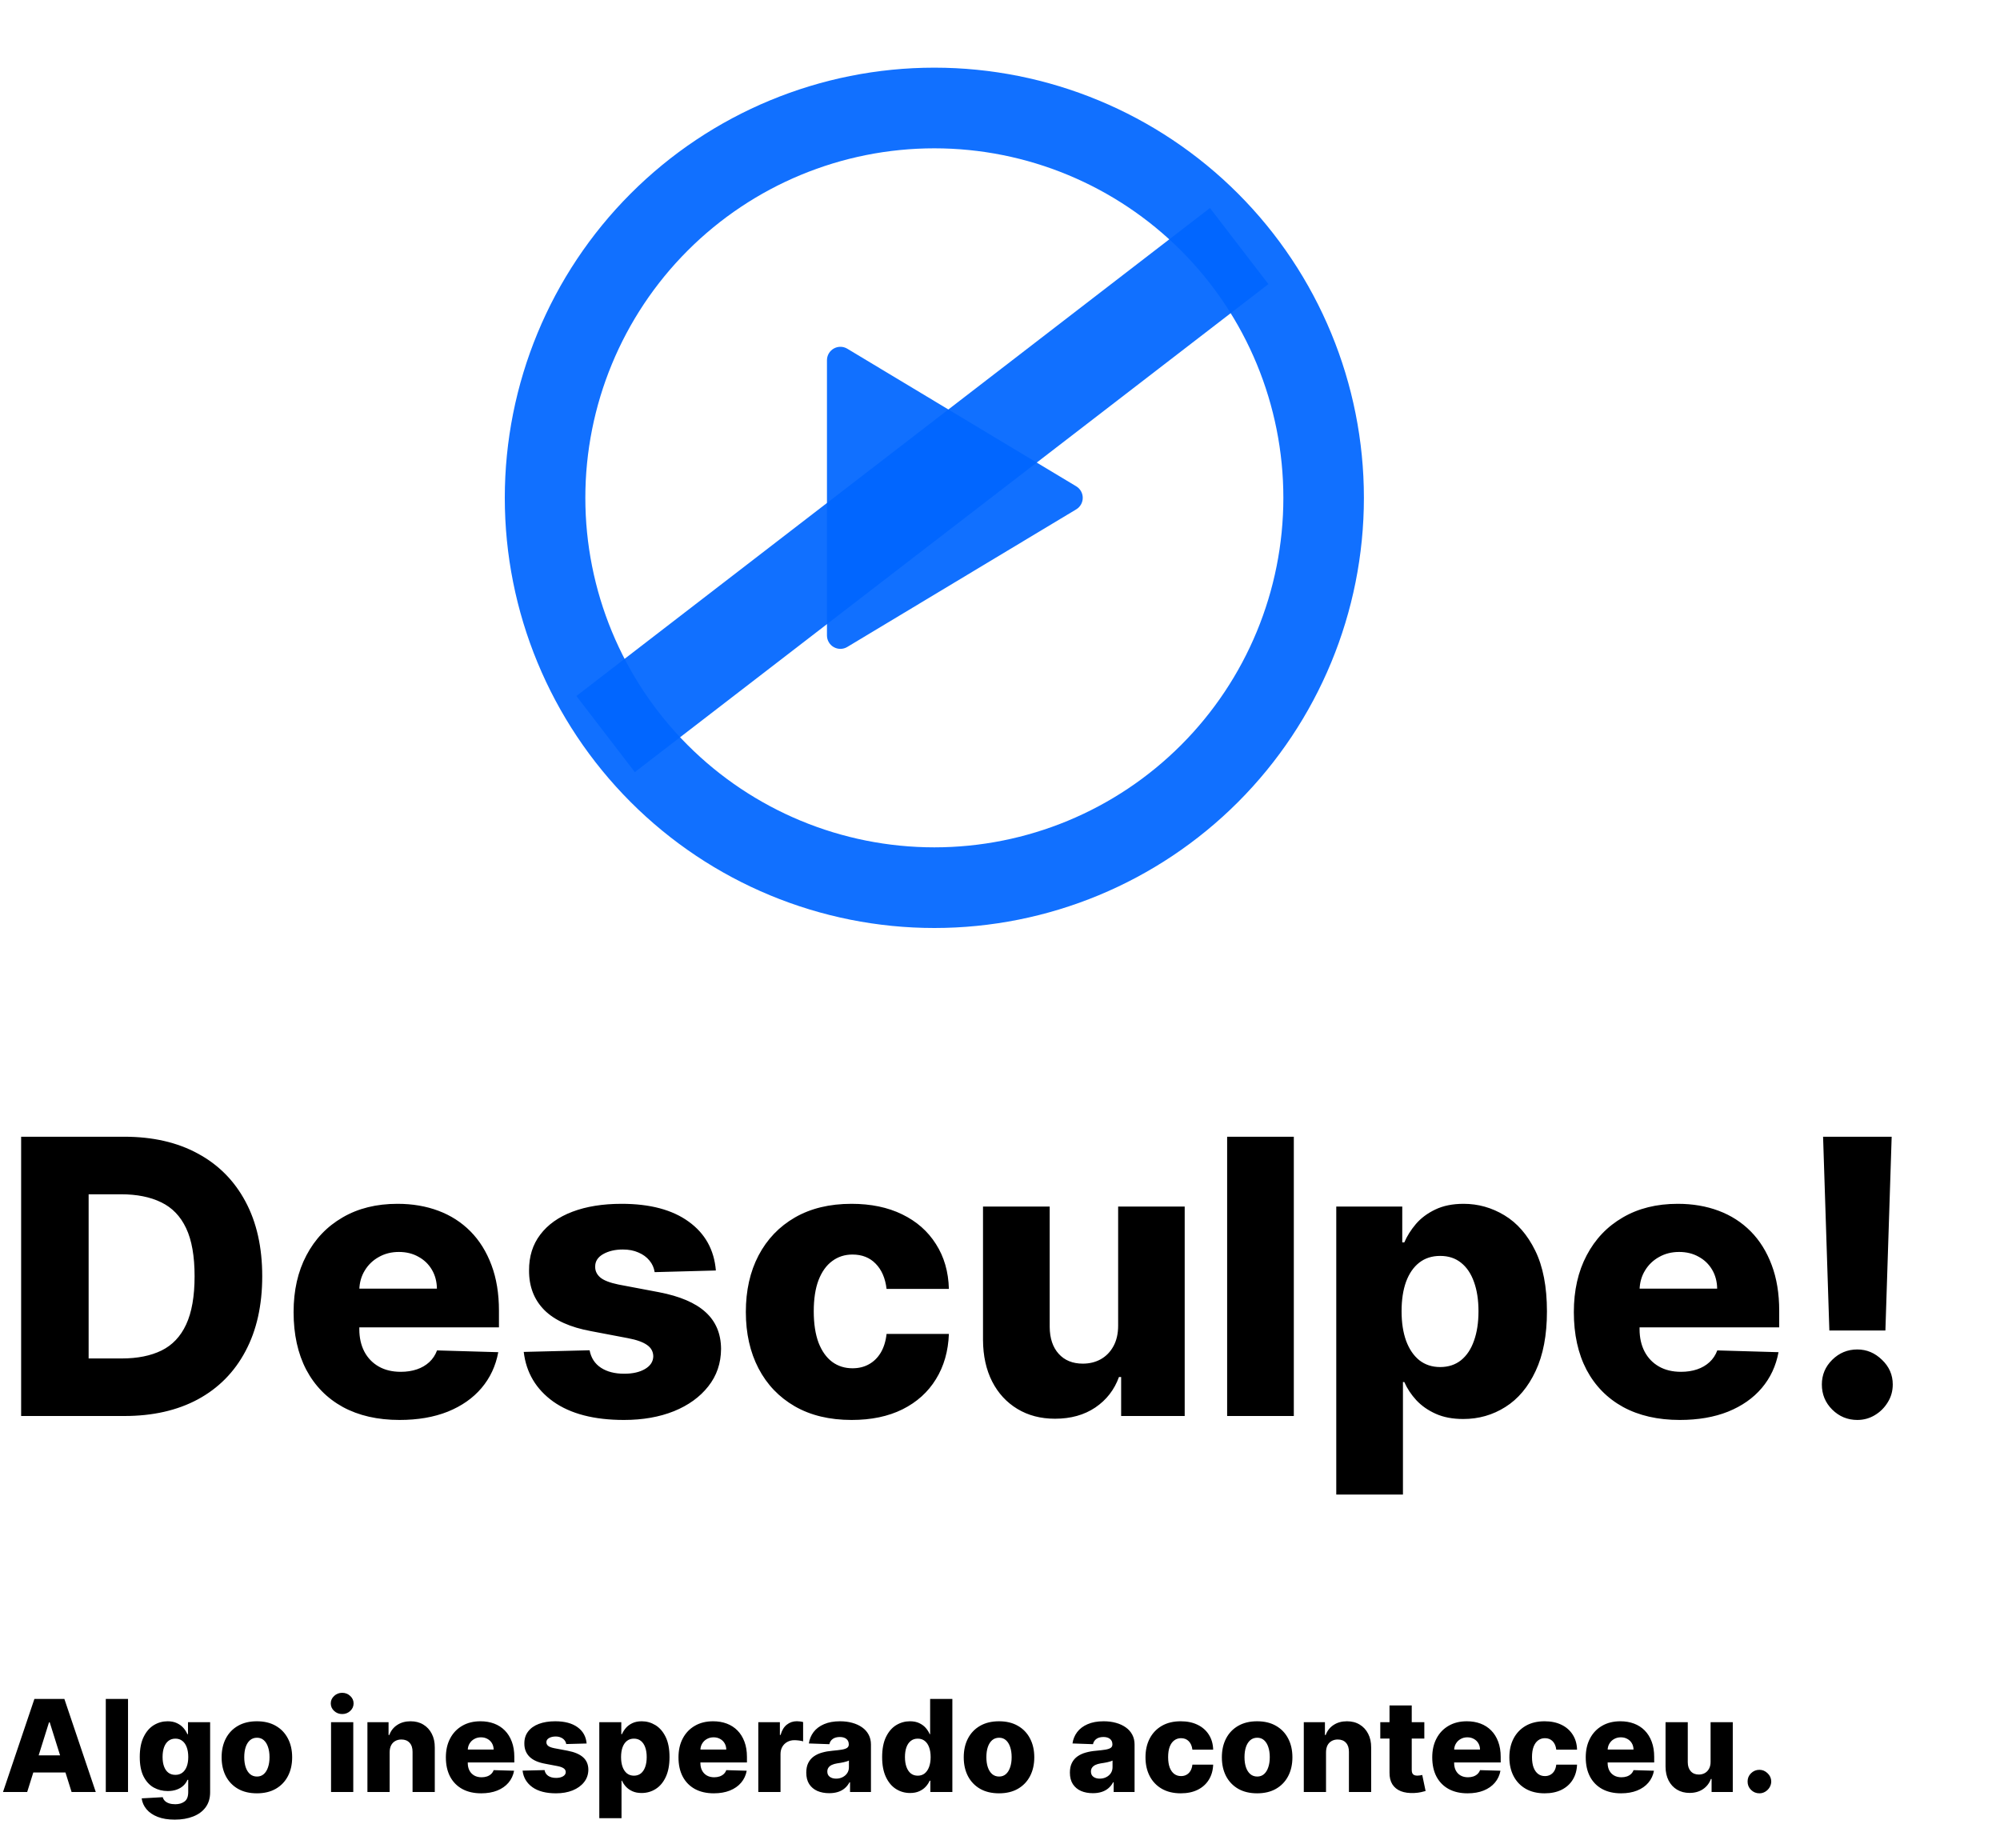 <svg width="250" height="231" viewBox="0 0 250 231" fill="none" xmlns="http://www.w3.org/2000/svg">
<path d="M116.793 8.458C131.034 8.458 144.691 14.123 154.761 24.207C164.83 34.291 170.488 47.968 170.488 62.229C170.488 76.49 164.83 90.167 154.761 100.251C144.691 110.335 131.034 116 116.793 116C102.553 116 88.895 110.335 78.826 100.251C68.756 90.167 63.099 76.49 63.099 62.229C63.099 47.968 68.756 34.291 78.826 24.207C88.895 14.123 102.553 8.458 116.793 8.458ZM73.167 62.229C73.167 73.816 77.763 84.928 85.945 93.122C94.126 101.315 105.223 105.918 116.793 105.918C128.364 105.918 139.46 101.315 147.642 93.122C155.824 84.928 160.42 73.816 160.42 62.229C160.42 50.642 155.824 39.53 147.642 31.336C139.46 23.143 128.364 18.54 116.793 18.54C105.223 18.54 94.126 23.143 85.945 31.336C77.763 39.53 73.167 50.642 73.167 62.229ZM105.914 43.591L134.533 60.791C134.78 60.94 134.984 61.151 135.126 61.403C135.268 61.655 135.343 61.94 135.343 62.229C135.343 62.518 135.268 62.803 135.126 63.055C134.984 63.307 134.78 63.518 134.533 63.667L105.914 80.867C105.659 81.021 105.368 81.104 105.071 81.108C104.774 81.112 104.481 81.037 104.223 80.891C103.964 80.745 103.749 80.532 103.599 80.276C103.449 80.019 103.37 79.727 103.37 79.429V45.036C103.369 44.738 103.447 44.445 103.596 44.187C103.746 43.929 103.961 43.716 104.22 43.569C104.479 43.422 104.772 43.346 105.07 43.35C105.367 43.354 105.659 43.437 105.914 43.591Z" fill="#0066FF" fill-opacity="0.93"/>
<line y1="-6" x2="100" y2="-6" transform="matrix(-0.792 0.61 -0.609 -0.793 151.245 26)" stroke="#0066FF" stroke-opacity="0.93" stroke-width="12"/>
<path d="M15.546 177H2.642V142.091H15.528C19.085 142.091 22.148 142.79 24.716 144.188C27.296 145.574 29.284 147.574 30.682 150.188C32.08 152.79 32.778 155.903 32.778 159.528C32.778 163.165 32.08 166.29 30.682 168.903C29.296 171.517 27.312 173.523 24.733 174.92C22.153 176.307 19.091 177 15.546 177ZM11.079 169.807H15.222C17.176 169.807 18.829 169.477 20.182 168.818C21.546 168.148 22.574 167.062 23.267 165.562C23.972 164.051 24.324 162.04 24.324 159.528C24.324 157.017 23.972 155.017 23.267 153.528C22.562 152.028 21.523 150.949 20.148 150.29C18.784 149.619 17.102 149.284 15.102 149.284H11.079V169.807ZM49.943 177.494C47.205 177.494 44.841 176.955 42.852 175.875C40.875 174.784 39.352 173.233 38.284 171.222C37.227 169.199 36.699 166.795 36.699 164.011C36.699 161.307 37.233 158.943 38.301 156.92C39.369 154.886 40.875 153.307 42.818 152.182C44.761 151.045 47.051 150.477 49.688 150.477C51.551 150.477 53.256 150.767 54.801 151.347C56.347 151.926 57.682 152.784 58.807 153.92C59.932 155.057 60.807 156.46 61.432 158.131C62.057 159.79 62.369 161.693 62.369 163.841V165.92H39.614V161.08H54.614C54.602 160.193 54.392 159.403 53.983 158.71C53.574 158.017 53.011 157.477 52.295 157.091C51.591 156.693 50.778 156.494 49.858 156.494C48.926 156.494 48.091 156.705 47.352 157.125C46.614 157.534 46.028 158.097 45.597 158.812C45.165 159.517 44.938 160.318 44.915 161.216V166.142C44.915 167.21 45.125 168.148 45.545 168.955C45.966 169.75 46.562 170.369 47.335 170.812C48.108 171.256 49.028 171.477 50.097 171.477C50.835 171.477 51.506 171.375 52.108 171.17C52.71 170.966 53.227 170.665 53.659 170.267C54.091 169.869 54.415 169.381 54.631 168.801L62.284 169.023C61.966 170.739 61.267 172.233 60.188 173.506C59.119 174.767 57.716 175.75 55.977 176.455C54.239 177.148 52.227 177.494 49.943 177.494ZM89.484 158.812L81.831 159.017C81.751 158.472 81.535 157.989 81.183 157.568C80.831 157.136 80.371 156.801 79.803 156.562C79.246 156.312 78.598 156.188 77.859 156.188C76.894 156.188 76.07 156.381 75.388 156.767C74.717 157.153 74.388 157.676 74.399 158.335C74.388 158.847 74.592 159.29 75.013 159.665C75.445 160.04 76.212 160.341 77.314 160.568L82.359 161.523C84.973 162.023 86.916 162.852 88.189 164.011C89.473 165.17 90.121 166.705 90.132 168.614C90.121 170.409 89.587 171.972 88.53 173.301C87.484 174.631 86.053 175.665 84.234 176.403C82.416 177.131 80.337 177.494 77.996 177.494C74.257 177.494 71.308 176.727 69.149 175.193C67.001 173.648 65.774 171.58 65.467 168.989L73.7 168.784C73.882 169.739 74.354 170.466 75.115 170.966C75.876 171.466 76.848 171.716 78.03 171.716C79.098 171.716 79.967 171.517 80.638 171.119C81.308 170.722 81.649 170.193 81.66 169.534C81.649 168.943 81.388 168.472 80.876 168.119C80.365 167.756 79.564 167.472 78.473 167.267L73.905 166.398C71.28 165.92 69.325 165.04 68.041 163.756C66.757 162.46 66.121 160.812 66.132 158.812C66.121 157.062 66.587 155.568 67.53 154.33C68.473 153.08 69.814 152.125 71.553 151.466C73.291 150.807 75.342 150.477 77.706 150.477C81.251 150.477 84.047 151.222 86.092 152.71C88.138 154.187 89.269 156.222 89.484 158.812ZM106.457 177.494C103.696 177.494 101.327 176.926 99.349 175.79C97.383 174.653 95.872 173.074 94.815 171.051C93.758 169.017 93.23 166.665 93.23 163.994C93.23 161.312 93.758 158.96 94.815 156.938C95.883 154.903 97.401 153.318 99.367 152.182C101.344 151.045 103.702 150.477 106.44 150.477C108.861 150.477 110.969 150.915 112.764 151.79C114.571 152.665 115.98 153.903 116.991 155.506C118.014 157.097 118.554 158.966 118.611 161.114H110.821C110.662 159.773 110.207 158.722 109.457 157.96C108.719 157.199 107.753 156.818 106.56 156.818C105.594 156.818 104.747 157.091 104.02 157.636C103.293 158.17 102.724 158.966 102.315 160.023C101.918 161.068 101.719 162.364 101.719 163.909C101.719 165.455 101.918 166.761 102.315 167.83C102.724 168.886 103.293 169.687 104.02 170.233C104.747 170.767 105.594 171.034 106.56 171.034C107.332 171.034 108.014 170.869 108.605 170.54C109.207 170.21 109.702 169.727 110.088 169.091C110.474 168.443 110.719 167.659 110.821 166.739H118.611C118.531 168.898 117.991 170.784 116.991 172.398C116.003 174.011 114.611 175.267 112.815 176.165C111.031 177.051 108.912 177.494 106.457 177.494ZM139.768 165.699V150.818H148.087V177H140.143V172.125H139.871C139.291 173.727 138.303 175 136.905 175.943C135.518 176.875 133.842 177.341 131.876 177.341C130.092 177.341 128.524 176.932 127.172 176.114C125.82 175.295 124.768 174.153 124.018 172.688C123.268 171.21 122.888 169.483 122.876 167.506V150.818H131.212V165.869C131.223 167.29 131.598 168.409 132.337 169.227C133.075 170.045 134.081 170.455 135.354 170.455C136.183 170.455 136.928 170.273 137.587 169.909C138.257 169.534 138.786 168.994 139.172 168.29C139.57 167.574 139.768 166.71 139.768 165.699ZM161.727 142.091V177H153.392V142.091H161.727ZM167.033 186.818V150.818H175.283V155.301H175.538C175.879 154.506 176.362 153.739 176.987 153C177.624 152.261 178.43 151.659 179.408 151.193C180.396 150.716 181.578 150.477 182.953 150.477C184.771 150.477 186.47 150.955 188.05 151.909C189.641 152.864 190.925 154.335 191.902 156.324C192.879 158.312 193.368 160.847 193.368 163.926C193.368 166.892 192.896 169.375 191.953 171.375C191.021 173.375 189.76 174.875 188.169 175.875C186.589 176.875 184.834 177.375 182.902 177.375C181.584 177.375 180.442 177.159 179.476 176.727C178.51 176.295 177.697 175.727 177.038 175.023C176.391 174.318 175.891 173.562 175.538 172.756H175.368V186.818H167.033ZM175.197 163.909C175.197 165.318 175.385 166.545 175.76 167.591C176.146 168.636 176.697 169.449 177.413 170.028C178.141 170.597 179.01 170.881 180.021 170.881C181.044 170.881 181.913 170.597 182.629 170.028C183.345 169.449 183.885 168.636 184.249 167.591C184.624 166.545 184.811 165.318 184.811 163.909C184.811 162.5 184.624 161.278 184.249 160.244C183.885 159.21 183.345 158.409 182.629 157.841C181.925 157.273 181.055 156.989 180.021 156.989C178.999 156.989 178.129 157.267 177.413 157.824C176.697 158.381 176.146 159.176 175.76 160.21C175.385 161.244 175.197 162.477 175.197 163.909ZM209.974 177.494C207.236 177.494 204.872 176.955 202.884 175.875C200.906 174.784 199.384 173.233 198.315 171.222C197.259 169.199 196.73 166.795 196.73 164.011C196.73 161.307 197.264 158.943 198.332 156.92C199.401 154.886 200.906 153.307 202.849 152.182C204.793 151.045 207.082 150.477 209.719 150.477C211.582 150.477 213.287 150.767 214.832 151.347C216.378 151.926 217.713 152.784 218.838 153.92C219.963 155.057 220.838 156.46 221.463 158.131C222.088 159.79 222.401 161.693 222.401 163.841V165.92H199.645V161.08H214.645C214.634 160.193 214.423 159.403 214.014 158.71C213.605 158.017 213.043 157.477 212.327 157.091C211.622 156.693 210.81 156.494 209.889 156.494C208.957 156.494 208.122 156.705 207.384 157.125C206.645 157.534 206.06 158.097 205.628 158.812C205.196 159.517 204.969 160.318 204.946 161.216V166.142C204.946 167.21 205.156 168.148 205.577 168.955C205.997 169.75 206.594 170.369 207.366 170.812C208.139 171.256 209.06 171.477 210.128 171.477C210.866 171.477 211.537 171.375 212.139 171.17C212.741 170.966 213.259 170.665 213.69 170.267C214.122 169.869 214.446 169.381 214.662 168.801L222.315 169.023C221.997 170.739 221.298 172.233 220.219 173.506C219.151 174.767 217.747 175.75 216.009 176.455C214.27 177.148 212.259 177.494 209.974 177.494ZM236.459 142.091L235.675 166.312H228.669L227.885 142.091H236.459ZM232.163 177.494C230.947 177.494 229.902 177.062 229.027 176.199C228.163 175.335 227.732 174.29 227.732 173.062C227.732 171.858 228.163 170.83 229.027 169.977C229.902 169.114 230.947 168.682 232.163 168.682C233.334 168.682 234.362 169.114 235.249 169.977C236.146 170.83 236.595 171.858 236.595 173.062C236.595 173.881 236.385 174.625 235.964 175.295C235.555 175.966 235.016 176.5 234.345 176.898C233.686 177.295 232.959 177.494 232.163 177.494Z" fill="black"/>
<path d="M3.398 224H0.375L4.301 212.364H8.045L11.972 224H8.949L6.216 215.295H6.125L3.398 224ZM2.994 219.42H9.312V221.557H2.994V219.42ZM16.003 212.364V224H13.224V212.364H16.003ZM21.84 227.455C21.01 227.455 20.3 227.339 19.709 227.108C19.118 226.877 18.654 226.561 18.317 226.159C17.98 225.758 17.777 225.303 17.709 224.795L20.34 224.648C20.389 224.826 20.48 224.981 20.612 225.114C20.749 225.246 20.925 225.348 21.141 225.42C21.36 225.492 21.618 225.528 21.913 225.528C22.379 225.528 22.764 225.415 23.067 225.188C23.374 224.964 23.527 224.572 23.527 224.011V222.477H23.43C23.32 222.746 23.154 222.987 22.93 223.199C22.707 223.411 22.428 223.578 22.095 223.699C21.766 223.82 21.387 223.881 20.959 223.881C20.322 223.881 19.739 223.733 19.209 223.438C18.682 223.138 18.26 222.676 17.942 222.051C17.627 221.422 17.47 220.614 17.47 219.625C17.47 218.606 17.633 217.767 17.959 217.108C18.285 216.445 18.711 215.955 19.237 215.636C19.767 215.318 20.338 215.159 20.947 215.159C21.406 215.159 21.798 215.239 22.124 215.398C22.453 215.553 22.724 215.754 22.936 216C23.148 216.246 23.309 216.502 23.419 216.767H23.499V215.273H26.266V224.034C26.266 224.773 26.08 225.396 25.709 225.903C25.338 226.411 24.819 226.795 24.152 227.057C23.485 227.322 22.715 227.455 21.84 227.455ZM21.925 221.858C22.262 221.858 22.55 221.769 22.788 221.591C23.027 221.413 23.211 221.157 23.34 220.824C23.468 220.491 23.533 220.091 23.533 219.625C23.533 219.152 23.468 218.744 23.34 218.403C23.215 218.059 23.031 217.794 22.788 217.608C22.55 217.422 22.262 217.33 21.925 217.33C21.58 217.33 21.288 217.424 21.05 217.614C20.811 217.803 20.629 218.07 20.504 218.415C20.383 218.756 20.322 219.159 20.322 219.625C20.322 220.091 20.385 220.491 20.51 220.824C20.635 221.157 20.815 221.413 21.05 221.591C21.288 221.769 21.58 221.858 21.925 221.858ZM32.111 224.165C31.194 224.165 30.406 223.977 29.747 223.602C29.092 223.223 28.586 222.697 28.23 222.023C27.878 221.345 27.702 220.559 27.702 219.665C27.702 218.767 27.878 217.981 28.23 217.307C28.586 216.629 29.092 216.102 29.747 215.727C30.406 215.348 31.194 215.159 32.111 215.159C33.028 215.159 33.813 215.348 34.469 215.727C35.128 216.102 35.633 216.629 35.986 217.307C36.342 217.981 36.52 218.767 36.52 219.665C36.52 220.559 36.342 221.345 35.986 222.023C35.633 222.697 35.128 223.223 34.469 223.602C33.813 223.977 33.028 224.165 32.111 224.165ZM32.128 222.068C32.461 222.068 32.743 221.966 32.974 221.761C33.206 221.557 33.382 221.273 33.503 220.909C33.628 220.545 33.69 220.125 33.69 219.648C33.69 219.163 33.628 218.739 33.503 218.375C33.382 218.011 33.206 217.727 32.974 217.523C32.743 217.318 32.461 217.216 32.128 217.216C31.783 217.216 31.491 217.318 31.253 217.523C31.018 217.727 30.838 218.011 30.713 218.375C30.592 218.739 30.531 219.163 30.531 219.648C30.531 220.125 30.592 220.545 30.713 220.909C30.838 221.273 31.018 221.557 31.253 221.761C31.491 221.966 31.783 222.068 32.128 222.068ZM41.381 224V215.273H44.159V224H41.381ZM42.773 214.256C42.383 214.256 42.047 214.127 41.767 213.869C41.487 213.608 41.347 213.294 41.347 212.926C41.347 212.562 41.487 212.252 41.767 211.994C42.047 211.733 42.383 211.602 42.773 211.602C43.167 211.602 43.502 211.733 43.778 211.994C44.059 212.252 44.199 212.562 44.199 212.926C44.199 213.294 44.059 213.608 43.778 213.869C43.502 214.127 43.167 214.256 42.773 214.256ZM48.706 219.023V224H45.928V215.273H48.57V216.875H48.666C48.859 216.341 49.189 215.922 49.655 215.619C50.121 215.312 50.676 215.159 51.32 215.159C51.933 215.159 52.465 215.297 52.916 215.574C53.371 215.847 53.723 216.229 53.973 216.722C54.227 217.21 54.352 217.782 54.348 218.438V224H51.57V218.983C51.573 218.498 51.45 218.119 51.2 217.847C50.954 217.574 50.611 217.438 50.172 217.438C49.88 217.438 49.623 217.502 49.399 217.631C49.179 217.756 49.009 217.936 48.888 218.17C48.77 218.405 48.71 218.689 48.706 219.023ZM60.148 224.165C59.235 224.165 58.447 223.985 57.784 223.625C57.125 223.261 56.617 222.744 56.261 222.074C55.909 221.4 55.733 220.598 55.733 219.67C55.733 218.769 55.911 217.981 56.267 217.307C56.623 216.629 57.125 216.102 57.773 215.727C58.42 215.348 59.184 215.159 60.062 215.159C60.684 215.159 61.252 215.256 61.767 215.449C62.282 215.642 62.727 215.928 63.102 216.307C63.477 216.686 63.769 217.153 63.977 217.71C64.186 218.263 64.29 218.898 64.29 219.614V220.307H56.705V218.693H61.705C61.701 218.398 61.631 218.134 61.494 217.903C61.358 217.672 61.17 217.492 60.932 217.364C60.697 217.231 60.426 217.165 60.119 217.165C59.809 217.165 59.53 217.235 59.284 217.375C59.038 217.511 58.843 217.699 58.699 217.938C58.555 218.172 58.479 218.439 58.472 218.739V220.381C58.472 220.737 58.542 221.049 58.682 221.318C58.822 221.583 59.021 221.79 59.278 221.938C59.536 222.085 59.843 222.159 60.199 222.159C60.445 222.159 60.669 222.125 60.869 222.057C61.07 221.989 61.242 221.888 61.386 221.756C61.53 221.623 61.638 221.46 61.71 221.267L64.261 221.341C64.155 221.913 63.922 222.411 63.562 222.835C63.206 223.256 62.739 223.583 62.159 223.818C61.58 224.049 60.909 224.165 60.148 224.165ZM73.328 217.938L70.777 218.006C70.751 217.824 70.678 217.663 70.561 217.523C70.444 217.379 70.29 217.267 70.101 217.188C69.915 217.104 69.699 217.062 69.453 217.062C69.131 217.062 68.856 217.127 68.629 217.256C68.406 217.384 68.296 217.559 68.3 217.778C68.296 217.949 68.364 218.097 68.504 218.222C68.648 218.347 68.904 218.447 69.271 218.523L70.953 218.841C71.824 219.008 72.472 219.284 72.896 219.67C73.324 220.057 73.54 220.568 73.544 221.205C73.54 221.803 73.362 222.324 73.01 222.767C72.662 223.21 72.184 223.555 71.578 223.801C70.972 224.044 70.279 224.165 69.499 224.165C68.252 224.165 67.269 223.909 66.55 223.398C65.834 222.883 65.425 222.193 65.322 221.33L68.067 221.261C68.127 221.58 68.285 221.822 68.538 221.989C68.792 222.155 69.116 222.239 69.51 222.239C69.866 222.239 70.156 222.172 70.379 222.04C70.603 221.907 70.716 221.731 70.72 221.511C70.716 221.314 70.629 221.157 70.459 221.04C70.288 220.919 70.021 220.824 69.658 220.756L68.135 220.466C67.26 220.307 66.608 220.013 66.18 219.585C65.752 219.153 65.54 218.604 65.544 217.938C65.54 217.354 65.695 216.856 66.01 216.443C66.324 216.027 66.771 215.708 67.351 215.489C67.93 215.269 68.614 215.159 69.402 215.159C70.584 215.159 71.516 215.407 72.197 215.903C72.879 216.396 73.256 217.074 73.328 217.938ZM74.912 227.273V215.273H77.662V216.767H77.747C77.861 216.502 78.022 216.246 78.23 216C78.442 215.754 78.711 215.553 79.037 215.398C79.367 215.239 79.76 215.159 80.219 215.159C80.825 215.159 81.391 215.318 81.918 215.636C82.448 215.955 82.876 216.445 83.202 217.108C83.528 217.771 83.69 218.616 83.69 219.642C83.69 220.631 83.533 221.458 83.219 222.125C82.908 222.792 82.488 223.292 81.957 223.625C81.431 223.958 80.846 224.125 80.202 224.125C79.762 224.125 79.382 224.053 79.06 223.909C78.738 223.765 78.467 223.576 78.247 223.341C78.031 223.106 77.865 222.854 77.747 222.585H77.69V227.273H74.912ZM77.633 219.636C77.633 220.106 77.696 220.515 77.821 220.864C77.95 221.212 78.133 221.483 78.372 221.676C78.615 221.866 78.904 221.96 79.242 221.96C79.582 221.96 79.872 221.866 80.111 221.676C80.349 221.483 80.529 221.212 80.651 220.864C80.776 220.515 80.838 220.106 80.838 219.636C80.838 219.167 80.776 218.759 80.651 218.415C80.529 218.07 80.349 217.803 80.111 217.614C79.876 217.424 79.586 217.33 79.242 217.33C78.901 217.33 78.611 217.422 78.372 217.608C78.133 217.794 77.95 218.059 77.821 218.403C77.696 218.748 77.633 219.159 77.633 219.636ZM89.226 224.165C88.313 224.165 87.525 223.985 86.862 223.625C86.203 223.261 85.695 222.744 85.34 222.074C84.987 221.4 84.811 220.598 84.811 219.67C84.811 218.769 84.989 217.981 85.345 217.307C85.701 216.629 86.203 216.102 86.851 215.727C87.499 215.348 88.262 215.159 89.141 215.159C89.762 215.159 90.33 215.256 90.845 215.449C91.36 215.642 91.805 215.928 92.18 216.307C92.555 216.686 92.847 217.153 93.055 217.71C93.264 218.263 93.368 218.898 93.368 219.614V220.307H85.783V218.693H90.783C90.779 218.398 90.709 218.134 90.572 217.903C90.436 217.672 90.249 217.492 90.01 217.364C89.775 217.231 89.504 217.165 89.197 217.165C88.887 217.165 88.608 217.235 88.362 217.375C88.116 217.511 87.921 217.699 87.777 217.938C87.633 218.172 87.557 218.439 87.55 218.739V220.381C87.55 220.737 87.62 221.049 87.76 221.318C87.9 221.583 88.099 221.79 88.356 221.938C88.614 222.085 88.921 222.159 89.277 222.159C89.523 222.159 89.747 222.125 89.947 222.057C90.148 221.989 90.32 221.888 90.465 221.756C90.608 221.623 90.716 221.46 90.788 221.267L93.34 221.341C93.233 221.913 93.001 222.411 92.641 222.835C92.285 223.256 91.817 223.583 91.237 223.818C90.658 224.049 89.987 224.165 89.226 224.165ZM94.787 224V215.273H97.486V216.864H97.577C97.736 216.288 97.995 215.86 98.355 215.58C98.715 215.295 99.133 215.153 99.611 215.153C99.74 215.153 99.872 215.163 100.009 215.182C100.145 215.197 100.272 215.222 100.389 215.256V217.67C100.257 217.625 100.082 217.589 99.867 217.562C99.654 217.536 99.465 217.523 99.298 217.523C98.969 217.523 98.671 217.597 98.406 217.744C98.145 217.888 97.938 218.091 97.787 218.352C97.639 218.61 97.565 218.913 97.565 219.261V224H94.787ZM103.653 224.148C103.097 224.148 102.602 224.055 102.17 223.869C101.742 223.68 101.403 223.396 101.153 223.017C100.907 222.634 100.784 222.155 100.784 221.58C100.784 221.095 100.869 220.686 101.04 220.352C101.21 220.019 101.445 219.748 101.744 219.54C102.044 219.331 102.388 219.174 102.778 219.068C103.169 218.958 103.585 218.884 104.028 218.847C104.525 218.801 104.924 218.754 105.227 218.705C105.53 218.652 105.75 218.578 105.886 218.483C106.027 218.384 106.097 218.246 106.097 218.068V218.04C106.097 217.748 105.996 217.523 105.795 217.364C105.595 217.205 105.324 217.125 104.983 217.125C104.616 217.125 104.32 217.205 104.097 217.364C103.873 217.523 103.731 217.742 103.67 218.023L101.108 217.932C101.184 217.402 101.379 216.928 101.693 216.511C102.011 216.091 102.447 215.761 103 215.523C103.557 215.28 104.225 215.159 105.006 215.159C105.563 215.159 106.076 215.225 106.545 215.358C107.015 215.487 107.424 215.676 107.773 215.926C108.121 216.172 108.39 216.475 108.58 216.835C108.773 217.195 108.869 217.606 108.869 218.068V224H106.256V222.784H106.188C106.032 223.08 105.833 223.33 105.591 223.534C105.352 223.739 105.07 223.892 104.744 223.994C104.422 224.097 104.059 224.148 103.653 224.148ZM104.511 222.33C104.811 222.33 105.08 222.269 105.318 222.148C105.561 222.027 105.754 221.86 105.898 221.648C106.042 221.432 106.114 221.182 106.114 220.898V220.068C106.034 220.11 105.938 220.148 105.824 220.182C105.714 220.216 105.593 220.248 105.46 220.278C105.328 220.309 105.191 220.335 105.051 220.358C104.911 220.381 104.777 220.402 104.648 220.42C104.386 220.462 104.163 220.527 103.977 220.614C103.795 220.701 103.655 220.814 103.557 220.955C103.462 221.091 103.415 221.254 103.415 221.443C103.415 221.731 103.517 221.951 103.722 222.102C103.93 222.254 104.193 222.33 104.511 222.33ZM113.756 224.125C113.112 224.125 112.527 223.958 112 223.625C111.473 223.292 111.053 222.792 110.739 222.125C110.424 221.458 110.267 220.631 110.267 219.642C110.267 218.616 110.43 217.771 110.756 217.108C111.081 216.445 111.508 215.955 112.034 215.636C112.564 215.318 113.134 215.159 113.744 215.159C114.203 215.159 114.595 215.239 114.92 215.398C115.246 215.553 115.515 215.754 115.727 216C115.939 216.246 116.1 216.502 116.21 216.767H116.267V212.364H119.045V224H116.295V222.585H116.21C116.093 222.854 115.926 223.106 115.71 223.341C115.494 223.576 115.223 223.765 114.898 223.909C114.576 224.053 114.195 224.125 113.756 224.125ZM114.722 221.96C115.059 221.96 115.347 221.866 115.585 221.676C115.824 221.483 116.008 221.212 116.136 220.864C116.265 220.515 116.33 220.106 116.33 219.636C116.33 219.159 116.265 218.748 116.136 218.403C116.011 218.059 115.828 217.794 115.585 217.608C115.347 217.422 115.059 217.33 114.722 217.33C114.377 217.33 114.085 217.424 113.847 217.614C113.608 217.803 113.426 218.07 113.301 218.415C113.18 218.759 113.119 219.167 113.119 219.636C113.119 220.106 113.182 220.515 113.307 220.864C113.432 221.212 113.612 221.483 113.847 221.676C114.085 221.866 114.377 221.96 114.722 221.96ZM124.876 224.165C123.96 224.165 123.172 223.977 122.513 223.602C121.857 223.223 121.352 222.697 120.996 222.023C120.643 221.345 120.467 220.559 120.467 219.665C120.467 218.767 120.643 217.981 120.996 217.307C121.352 216.629 121.857 216.102 122.513 215.727C123.172 215.348 123.96 215.159 124.876 215.159C125.793 215.159 126.579 215.348 127.234 215.727C127.893 216.102 128.399 216.629 128.751 217.307C129.107 217.981 129.286 218.767 129.286 219.665C129.286 220.559 129.107 221.345 128.751 222.023C128.399 222.697 127.893 223.223 127.234 223.602C126.579 223.977 125.793 224.165 124.876 224.165ZM124.893 222.068C125.227 222.068 125.509 221.966 125.74 221.761C125.971 221.557 126.147 221.273 126.268 220.909C126.393 220.545 126.456 220.125 126.456 219.648C126.456 219.163 126.393 218.739 126.268 218.375C126.147 218.011 125.971 217.727 125.74 217.523C125.509 217.318 125.227 217.216 124.893 217.216C124.549 217.216 124.257 217.318 124.018 217.523C123.784 217.727 123.604 218.011 123.479 218.375C123.357 218.739 123.297 219.163 123.297 219.648C123.297 220.125 123.357 220.545 123.479 220.909C123.604 221.273 123.784 221.557 124.018 221.761C124.257 221.966 124.549 222.068 124.893 222.068ZM136.607 224.148C136.05 224.148 135.555 224.055 135.124 223.869C134.696 223.68 134.357 223.396 134.107 223.017C133.86 222.634 133.737 222.155 133.737 221.58C133.737 221.095 133.822 220.686 133.993 220.352C134.163 220.019 134.398 219.748 134.697 219.54C134.997 219.331 135.341 219.174 135.732 219.068C136.122 218.958 136.538 218.884 136.982 218.847C137.478 218.801 137.877 218.754 138.18 218.705C138.483 218.652 138.703 218.578 138.839 218.483C138.98 218.384 139.05 218.246 139.05 218.068V218.04C139.05 217.748 138.949 217.523 138.749 217.364C138.548 217.205 138.277 217.125 137.936 217.125C137.569 217.125 137.273 217.205 137.05 217.364C136.826 217.523 136.684 217.742 136.624 218.023L134.061 217.932C134.137 217.402 134.332 216.928 134.646 216.511C134.964 216.091 135.4 215.761 135.953 215.523C136.51 215.28 137.179 215.159 137.959 215.159C138.516 215.159 139.029 215.225 139.499 215.358C139.968 215.487 140.377 215.676 140.726 215.926C141.074 216.172 141.343 216.475 141.533 216.835C141.726 217.195 141.822 217.606 141.822 218.068V224H139.209V222.784H139.141C138.985 223.08 138.786 223.33 138.544 223.534C138.305 223.739 138.023 223.892 137.697 223.994C137.375 224.097 137.012 224.148 136.607 224.148ZM137.464 222.33C137.764 222.33 138.033 222.269 138.271 222.148C138.514 222.027 138.707 221.86 138.851 221.648C138.995 221.432 139.067 221.182 139.067 220.898V220.068C138.987 220.11 138.891 220.148 138.777 220.182C138.667 220.216 138.546 220.248 138.413 220.278C138.281 220.309 138.144 220.335 138.004 220.358C137.864 220.381 137.73 220.402 137.601 220.42C137.339 220.462 137.116 220.527 136.93 220.614C136.749 220.701 136.608 220.814 136.51 220.955C136.415 221.091 136.368 221.254 136.368 221.443C136.368 221.731 136.47 221.951 136.675 222.102C136.883 222.254 137.146 222.33 137.464 222.33ZM147.595 224.165C146.675 224.165 145.885 223.975 145.226 223.597C144.571 223.218 144.067 222.691 143.714 222.017C143.362 221.339 143.186 220.555 143.186 219.665C143.186 218.771 143.362 217.987 143.714 217.312C144.071 216.634 144.576 216.106 145.232 215.727C145.891 215.348 146.677 215.159 147.589 215.159C148.396 215.159 149.099 215.305 149.697 215.597C150.3 215.888 150.769 216.301 151.107 216.835C151.447 217.366 151.627 217.989 151.646 218.705H149.05C148.997 218.258 148.845 217.907 148.595 217.653C148.349 217.4 148.027 217.273 147.629 217.273C147.307 217.273 147.025 217.364 146.783 217.545C146.54 217.723 146.351 217.989 146.214 218.341C146.082 218.689 146.016 219.121 146.016 219.636C146.016 220.152 146.082 220.587 146.214 220.943C146.351 221.295 146.54 221.562 146.783 221.744C147.025 221.922 147.307 222.011 147.629 222.011C147.887 222.011 148.114 221.956 148.311 221.847C148.512 221.737 148.677 221.576 148.805 221.364C148.934 221.148 149.016 220.886 149.05 220.58H151.646C151.62 221.299 151.44 221.928 151.107 222.466C150.777 223.004 150.313 223.422 149.714 223.722C149.12 224.017 148.413 224.165 147.595 224.165ZM157.142 224.165C156.225 224.165 155.438 223.977 154.778 223.602C154.123 223.223 153.617 222.697 153.261 222.023C152.909 221.345 152.733 220.559 152.733 219.665C152.733 218.767 152.909 217.981 153.261 217.307C153.617 216.629 154.123 216.102 154.778 215.727C155.438 215.348 156.225 215.159 157.142 215.159C158.059 215.159 158.845 215.348 159.5 215.727C160.159 216.102 160.665 216.629 161.017 217.307C161.373 217.981 161.551 218.767 161.551 219.665C161.551 220.559 161.373 221.345 161.017 222.023C160.665 222.697 160.159 223.223 159.5 223.602C158.845 223.977 158.059 224.165 157.142 224.165ZM157.159 222.068C157.492 222.068 157.775 221.966 158.006 221.761C158.237 221.557 158.413 221.273 158.534 220.909C158.659 220.545 158.722 220.125 158.722 219.648C158.722 219.163 158.659 218.739 158.534 218.375C158.413 218.011 158.237 217.727 158.006 217.523C157.775 217.318 157.492 217.216 157.159 217.216C156.814 217.216 156.523 217.318 156.284 217.523C156.049 217.727 155.869 218.011 155.744 218.375C155.623 218.739 155.562 219.163 155.562 219.648C155.562 220.125 155.623 220.545 155.744 220.909C155.869 221.273 156.049 221.557 156.284 221.761C156.523 221.966 156.814 222.068 157.159 222.068ZM165.753 219.023V224H162.974V215.273H165.616V216.875H165.713C165.906 216.341 166.236 215.922 166.702 215.619C167.168 215.312 167.723 215.159 168.366 215.159C168.98 215.159 169.512 215.297 169.963 215.574C170.418 215.847 170.77 216.229 171.02 216.722C171.274 217.21 171.399 217.782 171.395 218.438V224H168.616V218.983C168.62 218.498 168.497 218.119 168.247 217.847C168.001 217.574 167.658 217.438 167.219 217.438C166.927 217.438 166.67 217.502 166.446 217.631C166.226 217.756 166.056 217.936 165.935 218.17C165.817 218.405 165.757 218.689 165.753 219.023ZM178.041 215.273V217.318H172.536V215.273H178.041ZM173.689 213.182H176.467V221.256C176.467 221.426 176.494 221.564 176.547 221.67C176.604 221.773 176.685 221.847 176.791 221.892C176.897 221.934 177.024 221.955 177.172 221.955C177.278 221.955 177.39 221.945 177.507 221.926C177.628 221.903 177.719 221.884 177.78 221.869L178.2 223.875C178.068 223.913 177.88 223.96 177.638 224.017C177.399 224.074 177.113 224.11 176.78 224.125C176.128 224.155 175.57 224.08 175.104 223.898C174.642 223.712 174.287 223.424 174.041 223.034C173.799 222.644 173.681 222.153 173.689 221.562V213.182ZM183.445 224.165C182.532 224.165 181.744 223.985 181.081 223.625C180.422 223.261 179.914 222.744 179.558 222.074C179.206 221.4 179.03 220.598 179.03 219.67C179.03 218.769 179.208 217.981 179.564 217.307C179.92 216.629 180.422 216.102 181.07 215.727C181.717 215.348 182.481 215.159 183.359 215.159C183.981 215.159 184.549 215.256 185.064 215.449C185.579 215.642 186.024 215.928 186.399 216.307C186.774 216.686 187.066 217.153 187.274 217.71C187.482 218.263 187.587 218.898 187.587 219.614V220.307H180.001V218.693H185.001C184.998 218.398 184.928 218.134 184.791 217.903C184.655 217.672 184.467 217.492 184.229 217.364C183.994 217.231 183.723 217.165 183.416 217.165C183.106 217.165 182.827 217.235 182.581 217.375C182.335 217.511 182.14 217.699 181.996 217.938C181.852 218.172 181.776 218.439 181.768 218.739V220.381C181.768 220.737 181.839 221.049 181.979 221.318C182.119 221.583 182.318 221.79 182.575 221.938C182.833 222.085 183.14 222.159 183.496 222.159C183.742 222.159 183.965 222.125 184.166 222.057C184.367 221.989 184.539 221.888 184.683 221.756C184.827 221.623 184.935 221.46 185.007 221.267L187.558 221.341C187.452 221.913 187.219 222.411 186.859 222.835C186.503 223.256 186.036 223.583 185.456 223.818C184.876 224.049 184.206 224.165 183.445 224.165ZM193.08 224.165C192.159 224.165 191.369 223.975 190.71 223.597C190.055 223.218 189.551 222.691 189.199 222.017C188.847 221.339 188.67 220.555 188.67 219.665C188.67 218.771 188.847 217.987 189.199 217.312C189.555 216.634 190.061 216.106 190.716 215.727C191.375 215.348 192.161 215.159 193.074 215.159C193.881 215.159 194.583 215.305 195.182 215.597C195.784 215.888 196.254 216.301 196.591 216.835C196.932 217.366 197.112 217.989 197.131 218.705H194.534C194.481 218.258 194.33 217.907 194.08 217.653C193.833 217.4 193.511 217.273 193.114 217.273C192.792 217.273 192.509 217.364 192.267 217.545C192.025 217.723 191.835 217.989 191.699 218.341C191.566 218.689 191.5 219.121 191.5 219.636C191.5 220.152 191.566 220.587 191.699 220.943C191.835 221.295 192.025 221.562 192.267 221.744C192.509 221.922 192.792 222.011 193.114 222.011C193.371 222.011 193.598 221.956 193.795 221.847C193.996 221.737 194.161 221.576 194.29 221.364C194.419 221.148 194.5 220.886 194.534 220.58H197.131C197.104 221.299 196.924 221.928 196.591 222.466C196.261 223.004 195.797 223.422 195.199 223.722C194.604 224.017 193.898 224.165 193.08 224.165ZM202.632 224.165C201.719 224.165 200.931 223.985 200.268 223.625C199.609 223.261 199.102 222.744 198.746 222.074C198.393 221.4 198.217 220.598 198.217 219.67C198.217 218.769 198.395 217.981 198.751 217.307C199.107 216.629 199.609 216.102 200.257 215.727C200.905 215.348 201.668 215.159 202.547 215.159C203.168 215.159 203.736 215.256 204.251 215.449C204.767 215.642 205.212 215.928 205.587 216.307C205.962 216.686 206.253 217.153 206.462 217.71C206.67 218.263 206.774 218.898 206.774 219.614V220.307H199.189V218.693H204.189C204.185 218.398 204.115 218.134 203.979 217.903C203.842 217.672 203.655 217.492 203.416 217.364C203.181 217.231 202.911 217.165 202.604 217.165C202.293 217.165 202.015 217.235 201.768 217.375C201.522 217.511 201.327 217.699 201.183 217.938C201.039 218.172 200.964 218.439 200.956 218.739V220.381C200.956 220.737 201.026 221.049 201.166 221.318C201.306 221.583 201.505 221.79 201.763 221.938C202.02 222.085 202.327 222.159 202.683 222.159C202.929 222.159 203.153 222.125 203.354 222.057C203.554 221.989 203.727 221.888 203.871 221.756C204.015 221.623 204.123 221.46 204.195 221.267L206.746 221.341C206.64 221.913 206.407 222.411 206.047 222.835C205.691 223.256 205.223 223.583 204.643 223.818C204.064 224.049 203.393 224.165 202.632 224.165ZM213.824 220.233V215.273H216.597V224H213.949V222.375H213.858C213.665 222.909 213.335 223.333 212.869 223.648C212.407 223.958 211.848 224.114 211.193 224.114C210.598 224.114 210.076 223.977 209.625 223.705C209.174 223.432 208.824 223.051 208.574 222.562C208.324 222.07 208.197 221.494 208.193 220.835V215.273H210.972V220.29C210.975 220.763 211.1 221.136 211.347 221.409C211.593 221.682 211.928 221.818 212.352 221.818C212.629 221.818 212.877 221.758 213.097 221.636C213.32 221.511 213.496 221.331 213.625 221.097C213.758 220.858 213.824 220.57 213.824 220.233ZM219.928 224.165C219.518 224.165 219.168 224.021 218.876 223.733C218.589 223.445 218.446 223.097 218.45 222.688C218.446 222.286 218.589 221.943 218.876 221.659C219.168 221.371 219.518 221.227 219.928 221.227C220.314 221.227 220.655 221.371 220.95 221.659C221.25 221.943 221.401 222.286 221.405 222.688C221.401 222.96 221.329 223.208 221.189 223.432C221.053 223.655 220.873 223.833 220.649 223.966C220.429 224.098 220.189 224.165 219.928 224.165Z" fill="black"/>
</svg>
